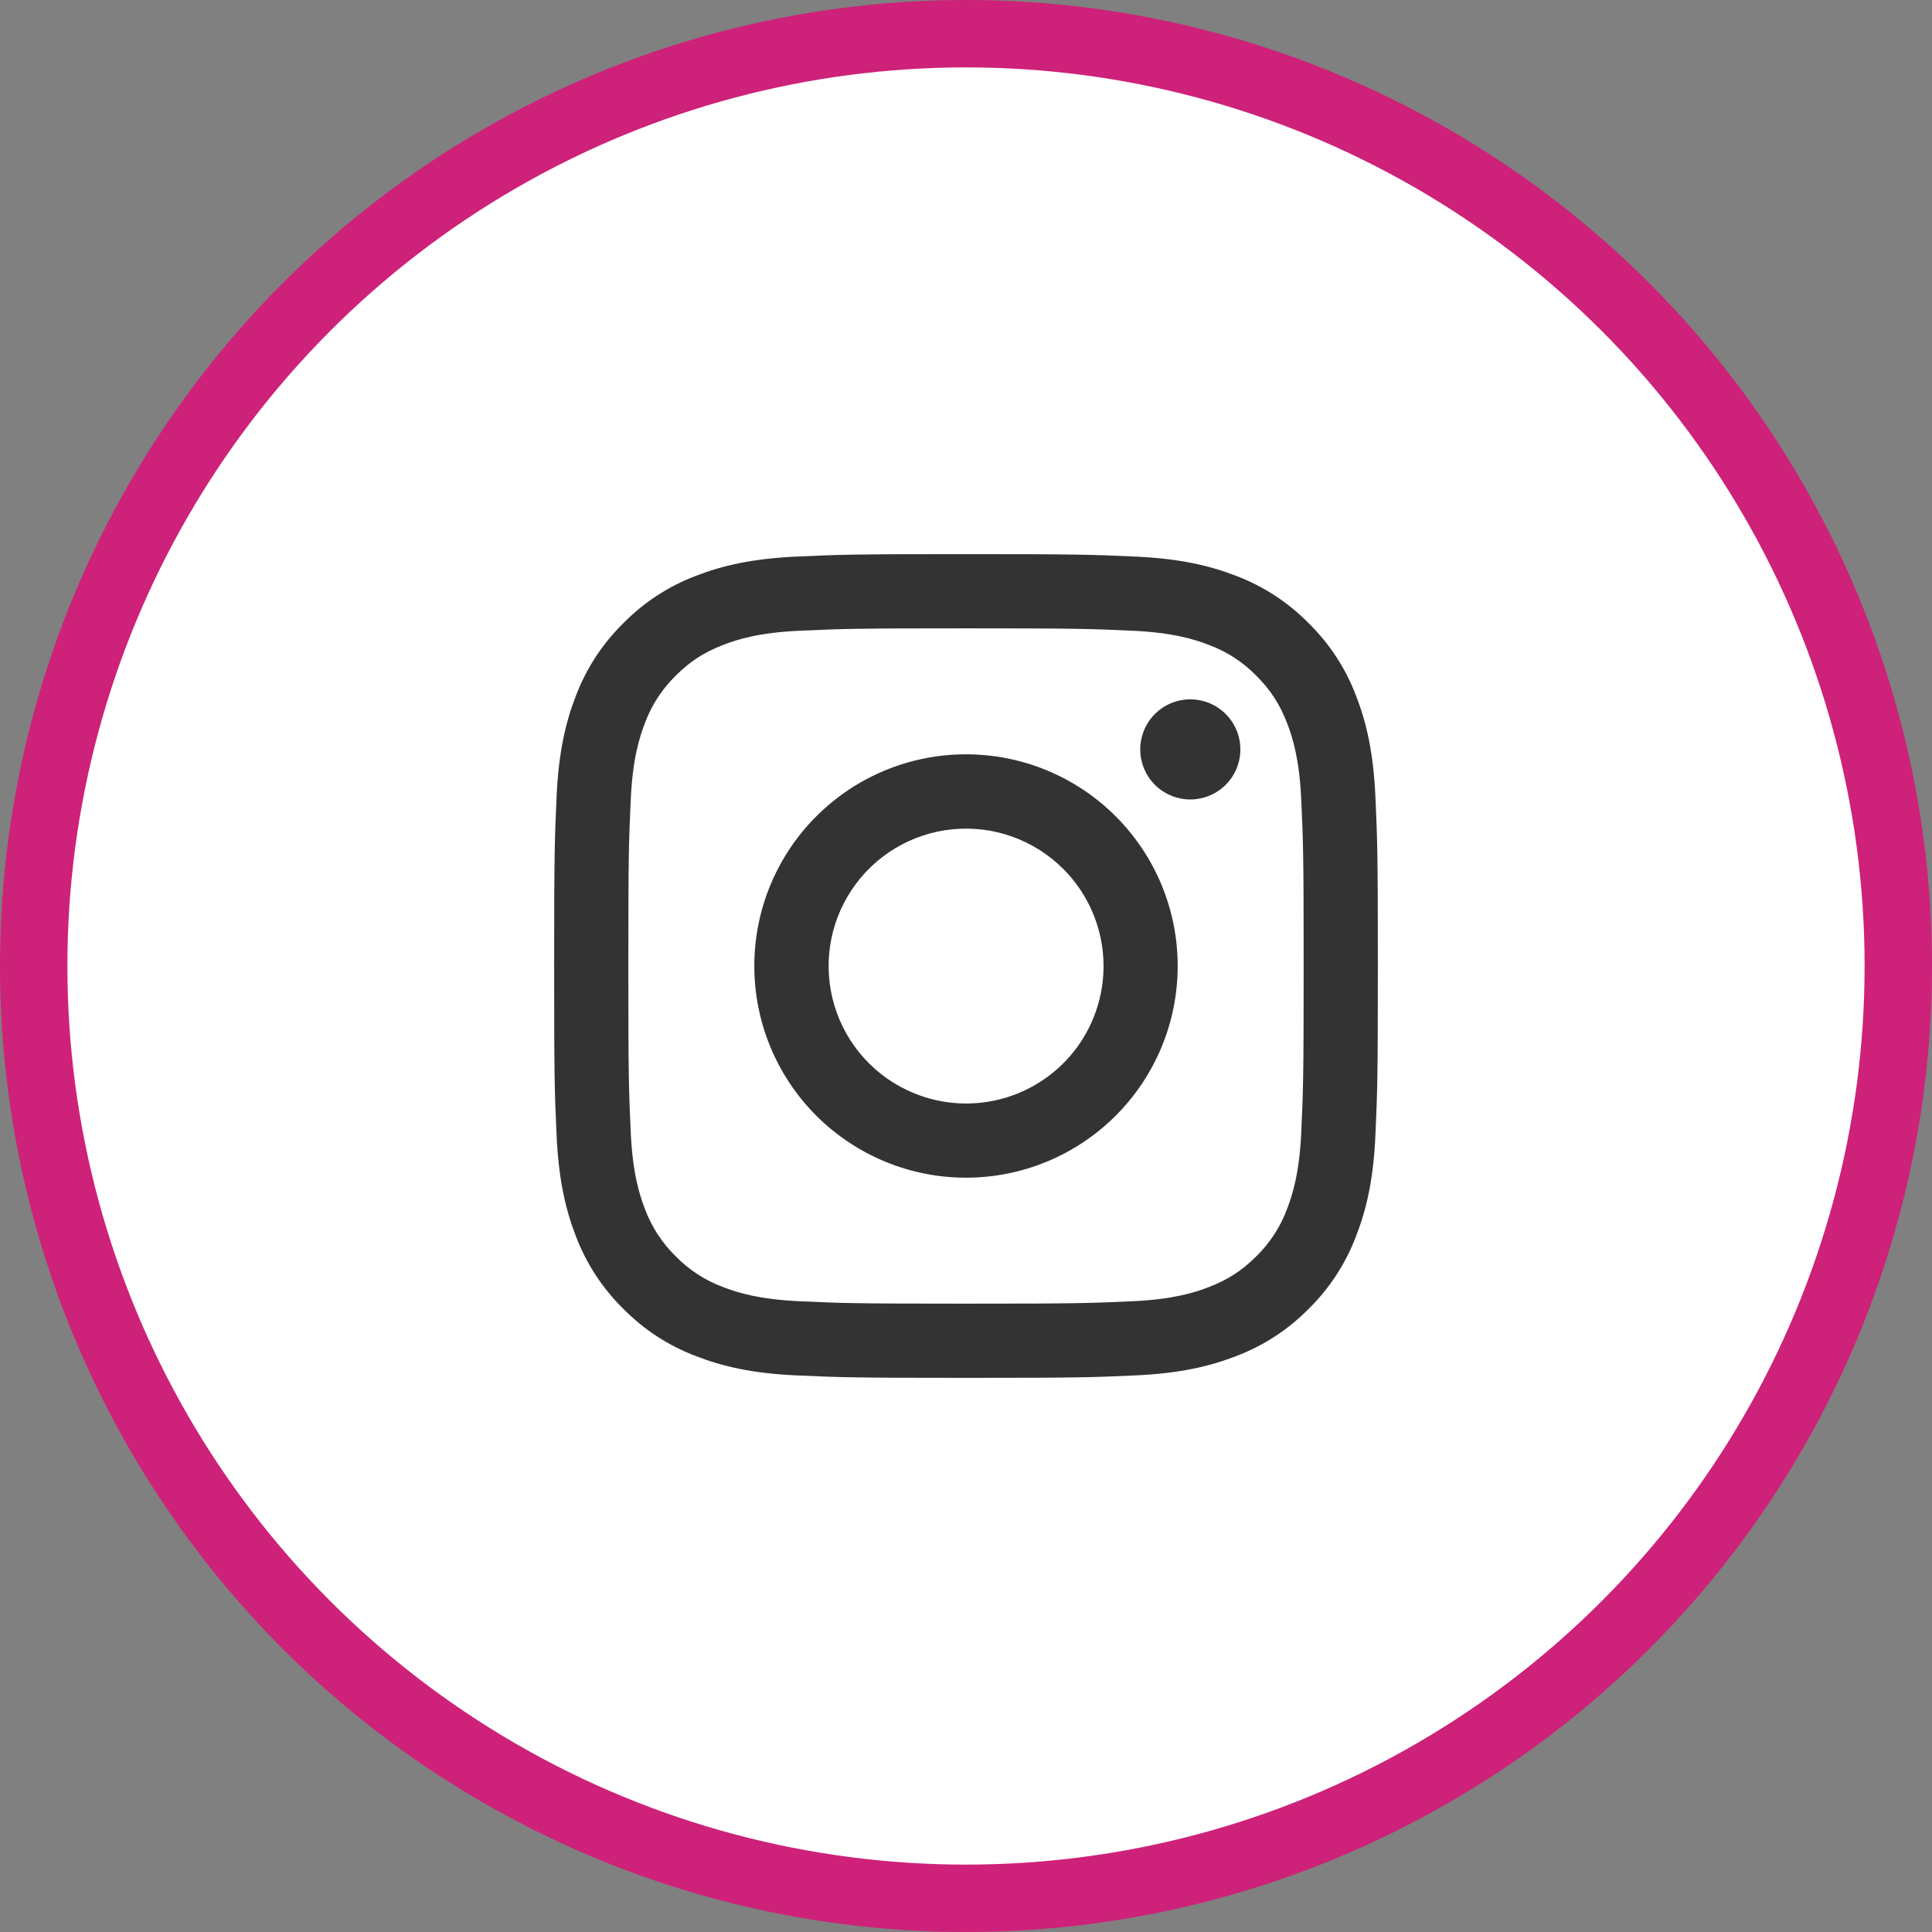 <svg width="86" height="86" viewBox="0 0 86 86" fill="none" xmlns="http://www.w3.org/2000/svg">
<rect x="0" y="0" width="86" height="86" fill="#808080" stroke="none"/>
<circle cx="43" cy="43" r="41.5" fill="white" stroke="#CE2179" stroke-width="3"/>
<path fill-rule="evenodd" clip-rule="evenodd" d="M35.442 24.776C37.397 24.686 38.02 24.666 43 24.666C47.98 24.666 48.603 24.688 50.557 24.776C52.51 24.865 53.843 25.177 55.01 25.628C56.232 26.09 57.34 26.811 58.257 27.745C59.19 28.66 59.91 29.767 60.37 30.99C60.823 32.157 61.133 33.49 61.223 35.44C61.313 37.398 61.333 38.022 61.333 43C61.333 47.98 61.312 48.603 61.223 50.558C61.135 52.508 60.823 53.842 60.37 55.008C59.91 56.232 59.189 57.34 58.257 58.257C57.34 59.19 56.232 59.91 55.01 60.37C53.843 60.823 52.51 61.133 50.56 61.223C48.603 61.313 47.98 61.333 43 61.333C38.02 61.333 37.397 61.312 35.442 61.223C33.492 61.135 32.158 60.823 30.992 60.37C29.768 59.91 28.66 59.189 27.743 58.257C26.811 57.341 26.089 56.233 25.628 55.01C25.177 53.843 24.867 52.51 24.777 50.56C24.687 48.602 24.667 47.978 24.667 43C24.667 38.02 24.688 37.397 24.777 35.443C24.865 33.49 25.177 32.157 25.628 30.99C26.09 29.767 26.812 28.659 27.745 27.743C28.66 26.811 29.767 26.089 30.99 25.628C32.157 25.177 33.49 24.866 35.44 24.776H35.442ZM50.408 28.076C48.475 27.988 47.895 27.97 43 27.97C38.105 27.97 37.525 27.988 35.592 28.076C33.803 28.158 32.833 28.456 32.187 28.708C31.332 29.041 30.72 29.436 30.078 30.078C29.47 30.67 29.002 31.39 28.708 32.187C28.457 32.833 28.158 33.803 28.077 35.592C27.988 37.525 27.97 38.105 27.97 43C27.97 47.895 27.988 48.475 28.077 50.408C28.158 52.197 28.457 53.166 28.708 53.813C29.002 54.608 29.47 55.33 30.078 55.922C30.67 56.53 31.392 56.998 32.187 57.291C32.833 57.543 33.803 57.842 35.592 57.923C37.525 58.011 38.103 58.03 43 58.03C47.897 58.03 48.475 58.011 50.408 57.923C52.197 57.842 53.167 57.543 53.813 57.291C54.668 56.958 55.28 56.563 55.922 55.922C56.53 55.33 56.998 54.608 57.292 53.813C57.543 53.166 57.842 52.197 57.923 50.408C58.012 48.475 58.03 47.895 58.03 43C58.03 38.105 58.012 37.525 57.923 35.592C57.842 33.803 57.543 32.833 57.292 32.187C56.958 31.331 56.563 30.72 55.922 30.078C55.33 29.47 54.609 29.002 53.813 28.708C53.167 28.456 52.197 28.158 50.408 28.076ZM40.658 48.651C41.966 49.196 43.422 49.269 44.778 48.859C46.134 48.449 47.306 47.581 48.093 46.404C48.88 45.226 49.233 43.811 49.093 42.402C48.953 40.992 48.328 39.675 47.325 38.675C46.685 38.036 45.912 37.546 45.06 37.242C44.209 36.937 43.301 36.825 42.401 36.914C41.501 37.003 40.632 37.29 39.856 37.755C39.081 38.22 38.418 38.851 37.916 39.603C37.413 40.355 37.084 41.209 36.951 42.103C36.818 42.998 36.885 43.91 37.148 44.776C37.41 45.641 37.861 46.438 38.468 47.108C39.075 47.778 39.823 48.305 40.658 48.651ZM36.337 36.337C37.212 35.462 38.251 34.767 39.394 34.294C40.537 33.82 41.763 33.577 43 33.577C44.237 33.577 45.463 33.82 46.606 34.294C47.749 34.767 48.788 35.462 49.663 36.337C50.538 37.212 51.233 38.25 51.706 39.394C52.18 40.537 52.423 41.762 52.423 43C52.423 44.237 52.18 45.463 51.706 46.606C51.233 47.749 50.538 48.788 49.663 49.663C47.896 51.43 45.499 52.423 43 52.423C40.501 52.423 38.104 51.43 36.337 49.663C34.569 47.896 33.577 45.499 33.577 43C33.577 40.501 34.569 38.104 36.337 36.337ZM54.513 34.98C54.73 34.775 54.904 34.529 55.024 34.257C55.144 33.984 55.208 33.69 55.212 33.391C55.217 33.093 55.161 32.797 55.049 32.521C54.937 32.245 54.771 31.994 54.56 31.783C54.349 31.572 54.098 31.406 53.822 31.294C53.546 31.182 53.25 31.127 52.952 31.131C52.654 31.135 52.359 31.199 52.087 31.319C51.814 31.439 51.568 31.613 51.363 31.83C50.965 32.252 50.748 32.812 50.756 33.391C50.765 33.971 50.999 34.525 51.409 34.935C51.819 35.344 52.372 35.579 52.952 35.587C53.532 35.596 54.092 35.378 54.513 34.98Z" fill="#333333"/>
</svg>
